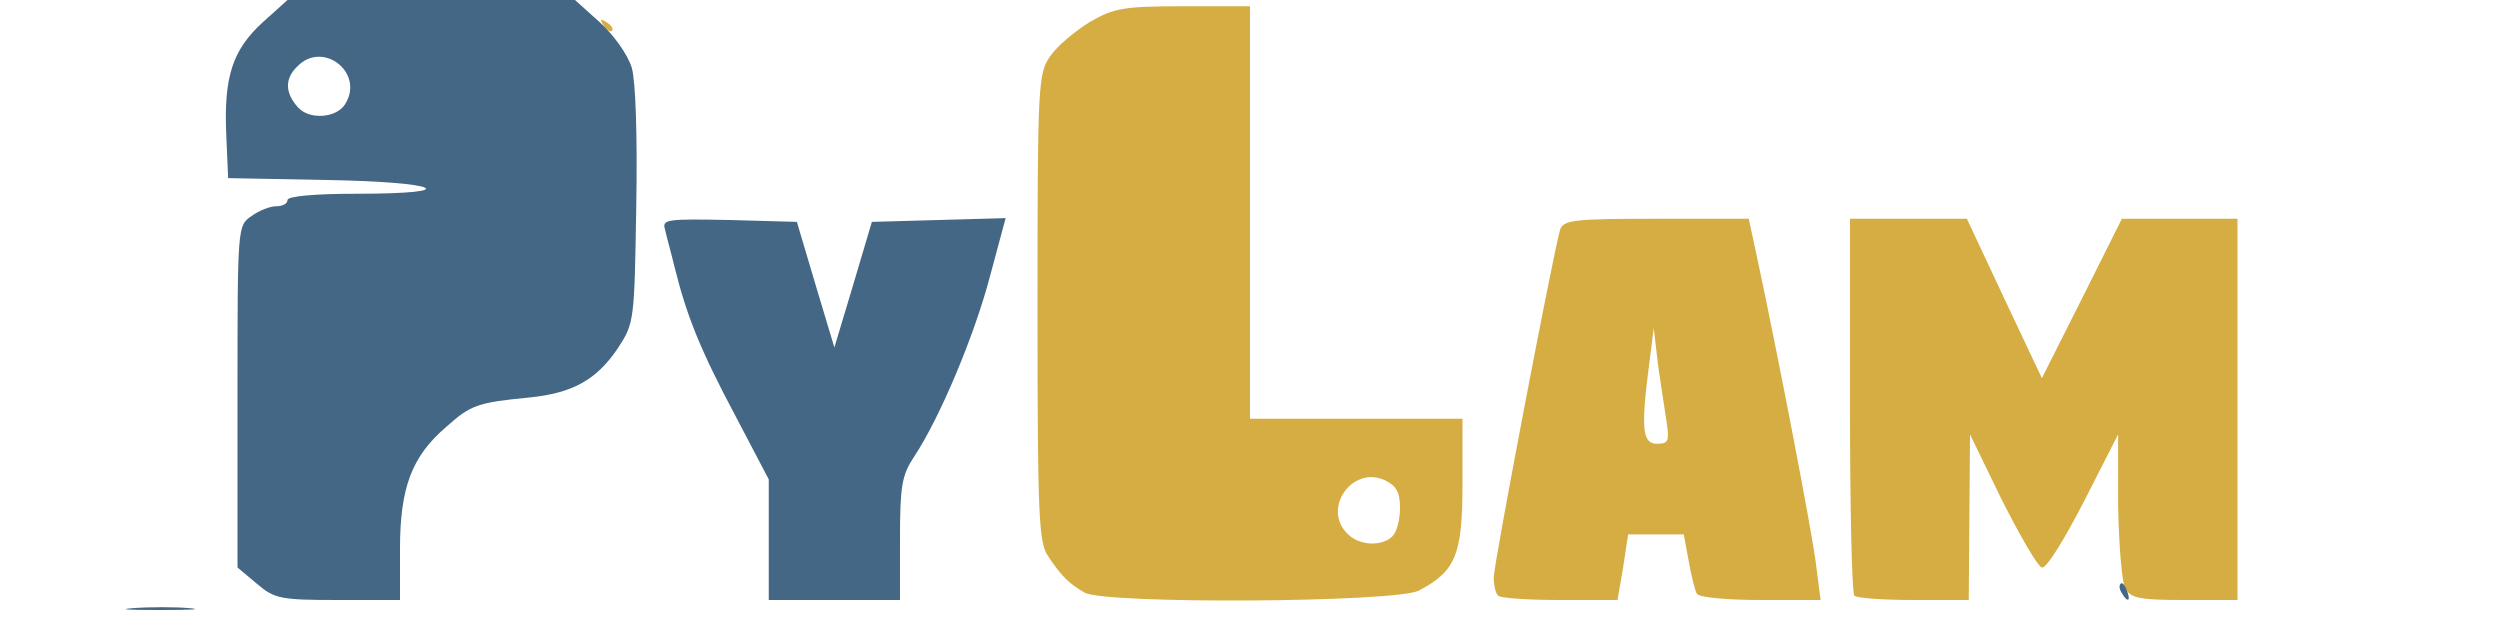 <!DOCTYPE svg PUBLIC "-//W3C//DTD SVG 20010904//EN" "http://www.w3.org/TR/2001/REC-SVG-20010904/DTD/svg10.dtd">
<svg version="1.0" xmlns="http://www.w3.org/2000/svg" width="400px" height="100px" viewBox="0 0 4000 1000" preserveAspectRatio="xMidYMid meet">
<g id="layer1" fill="#d5ad42" stroke="none">
 <path d="M1735 948 c-24 -14 -36 -25 -58 -58 -15 -22 -17 -62 -17 -398 0 -362 1 -375 21 -403 11 -16 40 -40 63 -54 38 -22 54 -25 149 -25 l107 0 0 330 0 330 170 0 170 0 0 104 c0 114 -11 140 -70 171 -37 19 -503 22 -535 3z m493 -90 c7 -7 12 -27 12 -45 0 -26 -6 -36 -25 -45 -52 -23 -100 46 -59 86 18 19 55 21 72 4z"/>
 <path d="M2397 953 c-4 -3 -7 -17 -7 -29 0 -22 95 -518 106 -556 5 -16 21 -18 154 -18 l148 0 11 51 c34 158 92 458 97 505 l7 54 -96 0 c-53 0 -99 -4 -102 -10 -3 -5 -9 -29 -13 -52 l-8 -43 -44 0 -45 0 -8 53 -9 52 -92 0 c-51 0 -96 -3 -99 -7z m270 -275 c-3 -18 -9 -60 -14 -93 l-7 -60 -7 55 c-14 107 -11 130 12 130 18 0 20 -4 16 -32z"/>
 <path d="M2967 953 c-4 -3 -7 -141 -7 -305 l0 -298 93 0 94 0 60 128 60 127 64 -127 64 -128 92 0 93 0 0 305 0 305 -85 0 c-73 0 -86 -3 -95 -19 -5 -11 -10 -71 -11 -133 l0 -113 -55 108 c-32 62 -60 107 -67 105 -7 -2 -35 -51 -64 -108 l-51 -105 -1 133 -1 132 -88 0 c-49 0 -92 -3 -95 -7z"/>
 <path d="M964 38 c-4 -7 -3 -8 4 -4 7 4 12 9 12 12 0 8 -9 4 -16 -8z"/>
 </g>
<g id="layer2" fill="#446785" stroke="none">
 <path d="M213 973 c26 -2 67 -2 90 0 23 2 2 3 -48 3 -50 0 -68 -1 -42 -3z"/>
 <path d="M411 934 l-31 -26 0 -273 c0 -272 0 -274 22 -289 12 -9 30 -16 40 -16 10 0 18 -4 18 -10 0 -6 43 -10 110 -10 174 0 134 -19 -47 -22 l-158 -3 -3 -70 c-4 -92 10 -135 58 -179 l40 -36 230 0 230 0 40 36 c22 20 45 52 51 73 6 22 9 108 7 222 -3 183 -3 186 -30 227 -34 50 -72 71 -141 78 -83 8 -94 12 -133 47 -55 47 -74 97 -74 195 l0 82 -99 0 c-92 0 -102 -2 -130 -26z m141 -767 c32 -50 -35 -103 -76 -61 -21 20 -20 43 1 66 18 20 61 17 75 -5z"/>
 <path d="M1230 863 l0 -96 -53 -101 c-56 -105 -78 -160 -97 -236 -6 -25 -14 -53 -16 -63 -5 -16 3 -17 103 -15 l108 3 30 101 30 100 30 -100 30 -101 107 -3 107 -3 -25 93 c-25 95 -80 226 -121 288 -20 30 -23 47 -23 132 l0 98 -105 0 -105 0 0 -97z"/>
 <path d="M3395 949 c-4 -6 -5 -12 -2 -15 2 -3 7 2 10 11 7 17 1 20 -8 4z"/>
 </g>

</svg>